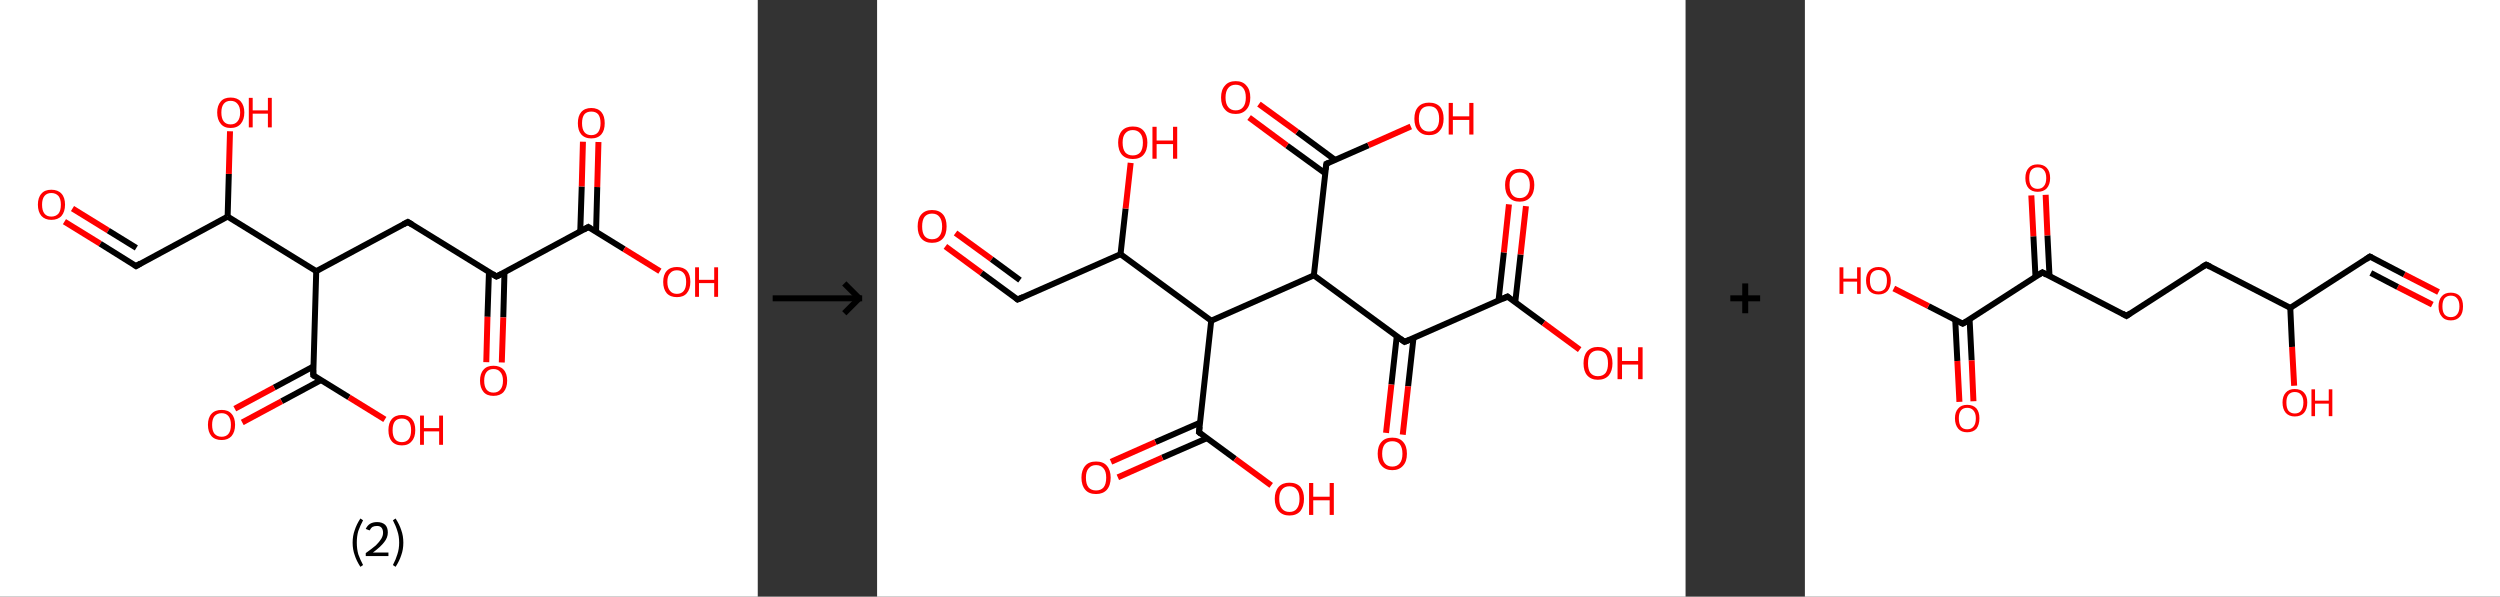 <?xml version='1.0' encoding='ASCII' standalone='yes'?>
<svg xmlns="http://www.w3.org/2000/svg" xmlns:xlink="http://www.w3.org/1999/xlink" version="1.1" width="838.0px" viewBox="0 0 838.0 200.0" height="200.0px">
  <rect x="0" y="0" width="838.0" height="200.0" fill="#333333" stroke="none"/>
  <g>
    <g transform="translate(0, 0) scale(1 1) "><!-- END OF HEADER -->
<rect style="opacity:1.0;fill:#FFFFFF;stroke:none" width="254.0" height="200.0" x="0.0" y="0.0"> </rect>
<path class="bond-0 atom-0 atom-1" d="M 21.6,74.3 L 33.6,81.7" style="fill:none;fill-rule:evenodd;stroke:#FF0000;stroke-width:2.0px;stroke-linecap:butt;stroke-linejoin:miter;stroke-opacity:1"/>
<path class="bond-0 atom-0 atom-1" d="M 33.6,81.7 L 45.6,89.2" style="fill:none;fill-rule:evenodd;stroke:#000000;stroke-width:2.0px;stroke-linecap:butt;stroke-linejoin:miter;stroke-opacity:1"/>
<path class="bond-0 atom-0 atom-1" d="M 24.3,69.9 L 36.3,77.3" style="fill:none;fill-rule:evenodd;stroke:#FF0000;stroke-width:2.0px;stroke-linecap:butt;stroke-linejoin:miter;stroke-opacity:1"/>
<path class="bond-0 atom-0 atom-1" d="M 36.3,77.3 L 45.7,83.1" style="fill:none;fill-rule:evenodd;stroke:#000000;stroke-width:2.0px;stroke-linecap:butt;stroke-linejoin:miter;stroke-opacity:1"/>
<path class="bond-1 atom-1 atom-2" d="M 45.6,89.2 L 76.3,72.6" style="fill:none;fill-rule:evenodd;stroke:#000000;stroke-width:2.0px;stroke-linecap:butt;stroke-linejoin:miter;stroke-opacity:1"/>
<path class="bond-2 atom-2 atom-3" d="M 76.3,72.6 L 76.7,58.3" style="fill:none;fill-rule:evenodd;stroke:#000000;stroke-width:2.0px;stroke-linecap:butt;stroke-linejoin:miter;stroke-opacity:1"/>
<path class="bond-2 atom-2 atom-3" d="M 76.7,58.3 L 77.1,44.0" style="fill:none;fill-rule:evenodd;stroke:#FF0000;stroke-width:2.0px;stroke-linecap:butt;stroke-linejoin:miter;stroke-opacity:1"/>
<path class="bond-3 atom-2 atom-4" d="M 76.3,72.6 L 106.0,90.9" style="fill:none;fill-rule:evenodd;stroke:#000000;stroke-width:2.0px;stroke-linecap:butt;stroke-linejoin:miter;stroke-opacity:1"/>
<path class="bond-4 atom-4 atom-5" d="M 106.0,90.9 L 136.7,74.4" style="fill:none;fill-rule:evenodd;stroke:#000000;stroke-width:2.0px;stroke-linecap:butt;stroke-linejoin:miter;stroke-opacity:1"/>
<path class="bond-5 atom-5 atom-6" d="M 136.7,74.4 L 166.4,92.7" style="fill:none;fill-rule:evenodd;stroke:#000000;stroke-width:2.0px;stroke-linecap:butt;stroke-linejoin:miter;stroke-opacity:1"/>
<path class="bond-6 atom-6 atom-7" d="M 163.9,91.1 L 163.4,106.2" style="fill:none;fill-rule:evenodd;stroke:#000000;stroke-width:2.0px;stroke-linecap:butt;stroke-linejoin:miter;stroke-opacity:1"/>
<path class="bond-6 atom-6 atom-7" d="M 163.4,106.2 L 163.0,121.4" style="fill:none;fill-rule:evenodd;stroke:#FF0000;stroke-width:2.0px;stroke-linecap:butt;stroke-linejoin:miter;stroke-opacity:1"/>
<path class="bond-6 atom-6 atom-7" d="M 169.1,91.3 L 168.7,106.4" style="fill:none;fill-rule:evenodd;stroke:#000000;stroke-width:2.0px;stroke-linecap:butt;stroke-linejoin:miter;stroke-opacity:1"/>
<path class="bond-6 atom-6 atom-7" d="M 168.7,106.4 L 168.2,121.5" style="fill:none;fill-rule:evenodd;stroke:#FF0000;stroke-width:2.0px;stroke-linecap:butt;stroke-linejoin:miter;stroke-opacity:1"/>
<path class="bond-7 atom-6 atom-8" d="M 166.4,92.7 L 197.2,76.1" style="fill:none;fill-rule:evenodd;stroke:#000000;stroke-width:2.0px;stroke-linecap:butt;stroke-linejoin:miter;stroke-opacity:1"/>
<path class="bond-8 atom-8 atom-9" d="M 199.8,77.7 L 200.2,62.7" style="fill:none;fill-rule:evenodd;stroke:#000000;stroke-width:2.0px;stroke-linecap:butt;stroke-linejoin:miter;stroke-opacity:1"/>
<path class="bond-8 atom-8 atom-9" d="M 200.2,62.7 L 200.6,47.6" style="fill:none;fill-rule:evenodd;stroke:#FF0000;stroke-width:2.0px;stroke-linecap:butt;stroke-linejoin:miter;stroke-opacity:1"/>
<path class="bond-8 atom-8 atom-9" d="M 194.5,77.6 L 195.0,62.5" style="fill:none;fill-rule:evenodd;stroke:#000000;stroke-width:2.0px;stroke-linecap:butt;stroke-linejoin:miter;stroke-opacity:1"/>
<path class="bond-8 atom-8 atom-9" d="M 195.0,62.5 L 195.4,47.5" style="fill:none;fill-rule:evenodd;stroke:#FF0000;stroke-width:2.0px;stroke-linecap:butt;stroke-linejoin:miter;stroke-opacity:1"/>
<path class="bond-9 atom-8 atom-10" d="M 197.2,76.1 L 209.2,83.5" style="fill:none;fill-rule:evenodd;stroke:#000000;stroke-width:2.0px;stroke-linecap:butt;stroke-linejoin:miter;stroke-opacity:1"/>
<path class="bond-9 atom-8 atom-10" d="M 209.2,83.5 L 221.2,90.9" style="fill:none;fill-rule:evenodd;stroke:#FF0000;stroke-width:2.0px;stroke-linecap:butt;stroke-linejoin:miter;stroke-opacity:1"/>
<path class="bond-10 atom-4 atom-11" d="M 106.0,90.9 L 105.0,125.8" style="fill:none;fill-rule:evenodd;stroke:#000000;stroke-width:2.0px;stroke-linecap:butt;stroke-linejoin:miter;stroke-opacity:1"/>
<path class="bond-11 atom-11 atom-12" d="M 105.1,122.8 L 91.9,129.9" style="fill:none;fill-rule:evenodd;stroke:#000000;stroke-width:2.0px;stroke-linecap:butt;stroke-linejoin:miter;stroke-opacity:1"/>
<path class="bond-11 atom-11 atom-12" d="M 91.9,129.9 L 78.7,137.0" style="fill:none;fill-rule:evenodd;stroke:#FF0000;stroke-width:2.0px;stroke-linecap:butt;stroke-linejoin:miter;stroke-opacity:1"/>
<path class="bond-11 atom-11 atom-12" d="M 107.6,127.4 L 94.4,134.5" style="fill:none;fill-rule:evenodd;stroke:#000000;stroke-width:2.0px;stroke-linecap:butt;stroke-linejoin:miter;stroke-opacity:1"/>
<path class="bond-11 atom-11 atom-12" d="M 94.4,134.5 L 81.2,141.6" style="fill:none;fill-rule:evenodd;stroke:#FF0000;stroke-width:2.0px;stroke-linecap:butt;stroke-linejoin:miter;stroke-opacity:1"/>
<path class="bond-12 atom-11 atom-13" d="M 105.0,125.8 L 117.0,133.2" style="fill:none;fill-rule:evenodd;stroke:#000000;stroke-width:2.0px;stroke-linecap:butt;stroke-linejoin:miter;stroke-opacity:1"/>
<path class="bond-12 atom-11 atom-13" d="M 117.0,133.2 L 129.0,140.6" style="fill:none;fill-rule:evenodd;stroke:#FF0000;stroke-width:2.0px;stroke-linecap:butt;stroke-linejoin:miter;stroke-opacity:1"/>
<path d="M 45.0,88.8 L 45.6,89.2 L 47.1,88.3" style="fill:none;stroke:#000000;stroke-width:2.0px;stroke-linecap:butt;stroke-linejoin:miter;stroke-opacity:1;"/>
<path d="M 135.2,75.2 L 136.7,74.4 L 138.2,75.3" style="fill:none;stroke:#000000;stroke-width:2.0px;stroke-linecap:butt;stroke-linejoin:miter;stroke-opacity:1;"/>
<path d="M 165.0,91.8 L 166.4,92.7 L 168.0,91.9" style="fill:none;stroke:#000000;stroke-width:2.0px;stroke-linecap:butt;stroke-linejoin:miter;stroke-opacity:1;"/>
<path d="M 195.6,77.0 L 197.2,76.1 L 197.8,76.5" style="fill:none;stroke:#000000;stroke-width:2.0px;stroke-linecap:butt;stroke-linejoin:miter;stroke-opacity:1;"/>
<path d="M 105.0,124.1 L 105.0,125.8 L 105.6,126.2" style="fill:none;stroke:#000000;stroke-width:2.0px;stroke-linecap:butt;stroke-linejoin:miter;stroke-opacity:1;"/>
<path class="atom-0" d="M 12.7 68.6 Q 12.7 66.2, 13.9 64.9 Q 15.0 63.6, 17.2 63.6 Q 19.4 63.6, 20.6 64.9 Q 21.8 66.2, 21.8 68.6 Q 21.8 71.0, 20.6 72.4 Q 19.4 73.7, 17.2 73.7 Q 15.1 73.7, 13.9 72.4 Q 12.7 71.0, 12.7 68.6 M 17.2 72.6 Q 18.7 72.6, 19.6 71.6 Q 20.4 70.6, 20.4 68.6 Q 20.4 66.7, 19.6 65.7 Q 18.7 64.7, 17.2 64.7 Q 15.7 64.7, 14.9 65.7 Q 14.1 66.7, 14.1 68.6 Q 14.1 70.6, 14.9 71.6 Q 15.7 72.6, 17.2 72.6 " fill="#FF0000"/>
<path class="atom-3" d="M 72.8 37.7 Q 72.8 35.4, 74.0 34.0 Q 75.1 32.7, 77.3 32.7 Q 79.5 32.7, 80.7 34.0 Q 81.9 35.4, 81.9 37.7 Q 81.9 40.1, 80.7 41.5 Q 79.5 42.9, 77.3 42.9 Q 75.1 42.9, 74.0 41.5 Q 72.8 40.1, 72.8 37.7 M 77.3 41.7 Q 78.8 41.7, 79.6 40.7 Q 80.5 39.7, 80.5 37.7 Q 80.5 35.8, 79.6 34.8 Q 78.8 33.8, 77.3 33.8 Q 75.8 33.8, 75.0 34.8 Q 74.2 35.8, 74.2 37.7 Q 74.2 39.7, 75.0 40.7 Q 75.8 41.7, 77.3 41.7 " fill="#FF0000"/>
<path class="atom-3" d="M 83.4 32.8 L 84.7 32.8 L 84.7 37.0 L 89.8 37.0 L 89.8 32.8 L 91.1 32.8 L 91.1 42.7 L 89.8 42.7 L 89.8 38.1 L 84.7 38.1 L 84.7 42.7 L 83.4 42.7 L 83.4 32.8 " fill="#FF0000"/>
<path class="atom-7" d="M 160.9 127.6 Q 160.9 125.2, 162.1 123.9 Q 163.2 122.6, 165.4 122.6 Q 167.6 122.6, 168.8 123.9 Q 170.0 125.2, 170.0 127.6 Q 170.0 130.0, 168.8 131.4 Q 167.6 132.7, 165.4 132.7 Q 163.2 132.7, 162.1 131.4 Q 160.9 130.0, 160.9 127.6 M 165.4 131.6 Q 166.9 131.6, 167.7 130.6 Q 168.6 129.6, 168.6 127.6 Q 168.6 125.7, 167.7 124.7 Q 166.9 123.7, 165.4 123.7 Q 163.9 123.7, 163.1 124.7 Q 162.3 125.7, 162.3 127.6 Q 162.3 129.6, 163.1 130.6 Q 163.9 131.6, 165.4 131.6 " fill="#FF0000"/>
<path class="atom-9" d="M 193.7 41.3 Q 193.7 38.9, 194.8 37.6 Q 196.0 36.2, 198.2 36.2 Q 200.4 36.2, 201.6 37.6 Q 202.7 38.9, 202.7 41.3 Q 202.7 43.7, 201.6 45.0 Q 200.4 46.4, 198.2 46.4 Q 196.0 46.4, 194.8 45.0 Q 193.7 43.7, 193.7 41.3 M 198.2 45.3 Q 199.7 45.3, 200.5 44.3 Q 201.3 43.2, 201.3 41.3 Q 201.3 39.3, 200.5 38.3 Q 199.7 37.4, 198.2 37.4 Q 196.7 37.4, 195.9 38.3 Q 195.1 39.3, 195.1 41.3 Q 195.1 43.3, 195.9 44.3 Q 196.7 45.3, 198.2 45.3 " fill="#FF0000"/>
<path class="atom-10" d="M 222.3 94.5 Q 222.3 92.1, 223.5 90.8 Q 224.7 89.5, 226.9 89.5 Q 229.1 89.5, 230.3 90.8 Q 231.4 92.1, 231.4 94.5 Q 231.4 96.9, 230.2 98.3 Q 229.1 99.6, 226.9 99.6 Q 224.7 99.6, 223.5 98.3 Q 222.3 96.9, 222.3 94.5 M 226.9 98.5 Q 228.4 98.5, 229.2 97.5 Q 230.0 96.5, 230.0 94.5 Q 230.0 92.5, 229.2 91.6 Q 228.4 90.6, 226.9 90.6 Q 225.4 90.6, 224.6 91.6 Q 223.7 92.5, 223.7 94.5 Q 223.7 96.5, 224.6 97.5 Q 225.4 98.5, 226.9 98.5 " fill="#FF0000"/>
<path class="atom-10" d="M 233.0 89.6 L 234.3 89.6 L 234.3 93.8 L 239.4 93.8 L 239.4 89.6 L 240.7 89.6 L 240.7 99.5 L 239.4 99.5 L 239.4 94.9 L 234.3 94.9 L 234.3 99.5 L 233.0 99.5 L 233.0 89.6 " fill="#FF0000"/>
<path class="atom-12" d="M 69.7 142.4 Q 69.7 140.0, 70.9 138.7 Q 72.1 137.4, 74.3 137.4 Q 76.5 137.4, 77.6 138.7 Q 78.8 140.0, 78.8 142.4 Q 78.8 144.8, 77.6 146.2 Q 76.4 147.5, 74.3 147.5 Q 72.1 147.5, 70.9 146.2 Q 69.7 144.8, 69.7 142.4 M 74.3 146.4 Q 75.8 146.4, 76.6 145.4 Q 77.4 144.4, 77.4 142.4 Q 77.4 140.5, 76.6 139.5 Q 75.8 138.5, 74.3 138.5 Q 72.8 138.5, 71.9 139.5 Q 71.1 140.5, 71.1 142.4 Q 71.1 144.4, 71.9 145.4 Q 72.8 146.4, 74.3 146.4 " fill="#FF0000"/>
<path class="atom-13" d="M 130.2 144.2 Q 130.2 141.8, 131.3 140.5 Q 132.5 139.1, 134.7 139.1 Q 136.9 139.1, 138.1 140.5 Q 139.2 141.8, 139.2 144.2 Q 139.2 146.6, 138.0 147.9 Q 136.9 149.3, 134.7 149.3 Q 132.5 149.3, 131.3 147.9 Q 130.2 146.6, 130.2 144.2 M 134.7 148.2 Q 136.2 148.2, 137.0 147.2 Q 137.8 146.2, 137.8 144.2 Q 137.8 142.2, 137.0 141.3 Q 136.2 140.3, 134.7 140.3 Q 133.2 140.3, 132.4 141.2 Q 131.6 142.2, 131.6 144.2 Q 131.6 146.2, 132.4 147.2 Q 133.2 148.2, 134.7 148.2 " fill="#FF0000"/>
<path class="atom-13" d="M 140.8 139.3 L 142.1 139.3 L 142.1 143.5 L 147.2 143.5 L 147.2 139.3 L 148.5 139.3 L 148.5 149.1 L 147.2 149.1 L 147.2 144.6 L 142.1 144.6 L 142.1 149.1 L 140.8 149.1 L 140.8 139.3 " fill="#FF0000"/>
<path class="legend" d="M 118.2 181.9 Q 118.2 179.6, 118.9 177.7 Q 119.5 175.8, 120.8 173.8 L 121.7 174.4 Q 120.7 176.3, 120.1 178.0 Q 119.6 179.7, 119.6 181.9 Q 119.6 184.0, 120.1 185.8 Q 120.7 187.5, 121.7 189.4 L 120.8 190.0 Q 119.5 188.0, 118.9 186.1 Q 118.2 184.2, 118.2 181.9 " fill="#000000"/>
<path class="legend" d="M 122.6 177.3 Q 123.1 176.2, 124.0 175.6 Q 125.0 175.0, 126.4 175.0 Q 128.1 175.0, 129.1 175.9 Q 130.0 176.8, 130.0 178.5 Q 130.0 180.2, 128.8 181.7 Q 127.6 183.3, 125.0 185.2 L 130.2 185.2 L 130.2 186.4 L 122.6 186.4 L 122.6 185.4 Q 124.7 183.9, 126.0 182.8 Q 127.2 181.6, 127.8 180.6 Q 128.4 179.6, 128.4 178.6 Q 128.4 177.5, 127.9 176.9 Q 127.4 176.3, 126.4 176.3 Q 125.5 176.3, 124.9 176.6 Q 124.3 177.0, 123.9 177.8 L 122.6 177.3 " fill="#000000"/>
<path class="legend" d="M 135.2 181.9 Q 135.2 184.2, 134.5 186.1 Q 133.9 188.0, 132.6 190.0 L 131.7 189.4 Q 132.7 187.5, 133.2 185.8 Q 133.8 184.0, 133.8 181.9 Q 133.8 179.7, 133.2 178.0 Q 132.7 176.3, 131.7 174.4 L 132.6 173.8 Q 133.9 175.8, 134.5 177.7 Q 135.2 179.6, 135.2 181.9 " fill="#000000"/>
</g>
    <g transform="translate(254, 0) scale(1 1) "><line x1="5" y1="100" x2="35" y2="100" style="stroke:rgb(0,0,0);stroke-width:2"/>
  <line x1="34" y1="100" x2="29" y2="95" style="stroke:rgb(0,0,0);stroke-width:2"/>
  <line x1="34" y1="100" x2="29" y2="105" style="stroke:rgb(0,0,0);stroke-width:2"/>
</g>
    <g transform="translate(294.0, 0) scale(1 1) "><!-- END OF HEADER -->
<rect style="opacity:1.0;fill:#FFFFFF;stroke:none" width="271.0" height="200.0" x="0.0" y="0.0"> </rect>
<path class="bond-0 atom-0 atom-1" d="M 22.9,82.6 L 35.0,91.5" style="fill:none;fill-rule:evenodd;stroke:#FF0000;stroke-width:2.0px;stroke-linecap:butt;stroke-linejoin:miter;stroke-opacity:1"/>
<path class="bond-0 atom-0 atom-1" d="M 35.0,91.5 L 47.1,100.4" style="fill:none;fill-rule:evenodd;stroke:#000000;stroke-width:2.0px;stroke-linecap:butt;stroke-linejoin:miter;stroke-opacity:1"/>
<path class="bond-0 atom-0 atom-1" d="M 26.3,78.1 L 38.4,86.9" style="fill:none;fill-rule:evenodd;stroke:#FF0000;stroke-width:2.0px;stroke-linecap:butt;stroke-linejoin:miter;stroke-opacity:1"/>
<path class="bond-0 atom-0 atom-1" d="M 38.4,86.9 L 47.9,93.9" style="fill:none;fill-rule:evenodd;stroke:#000000;stroke-width:2.0px;stroke-linecap:butt;stroke-linejoin:miter;stroke-opacity:1"/>
<path class="bond-1 atom-1 atom-2" d="M 47.1,100.4 L 81.6,85.2" style="fill:none;fill-rule:evenodd;stroke:#000000;stroke-width:2.0px;stroke-linecap:butt;stroke-linejoin:miter;stroke-opacity:1"/>
<path class="bond-2 atom-2 atom-3" d="M 81.6,85.2 L 83.3,69.9" style="fill:none;fill-rule:evenodd;stroke:#000000;stroke-width:2.0px;stroke-linecap:butt;stroke-linejoin:miter;stroke-opacity:1"/>
<path class="bond-2 atom-2 atom-3" d="M 83.3,69.9 L 85.0,54.6" style="fill:none;fill-rule:evenodd;stroke:#FF0000;stroke-width:2.0px;stroke-linecap:butt;stroke-linejoin:miter;stroke-opacity:1"/>
<path class="bond-3 atom-2 atom-4" d="M 81.6,85.2 L 112.0,107.5" style="fill:none;fill-rule:evenodd;stroke:#000000;stroke-width:2.0px;stroke-linecap:butt;stroke-linejoin:miter;stroke-opacity:1"/>
<path class="bond-4 atom-4 atom-5" d="M 112.0,107.5 L 107.9,144.9" style="fill:none;fill-rule:evenodd;stroke:#000000;stroke-width:2.0px;stroke-linecap:butt;stroke-linejoin:miter;stroke-opacity:1"/>
<path class="bond-5 atom-5 atom-6" d="M 108.2,141.7 L 93.3,148.2" style="fill:none;fill-rule:evenodd;stroke:#000000;stroke-width:2.0px;stroke-linecap:butt;stroke-linejoin:miter;stroke-opacity:1"/>
<path class="bond-5 atom-5 atom-6" d="M 93.3,148.2 L 78.4,154.8" style="fill:none;fill-rule:evenodd;stroke:#FF0000;stroke-width:2.0px;stroke-linecap:butt;stroke-linejoin:miter;stroke-opacity:1"/>
<path class="bond-5 atom-5 atom-6" d="M 110.5,146.9 L 95.6,153.4" style="fill:none;fill-rule:evenodd;stroke:#000000;stroke-width:2.0px;stroke-linecap:butt;stroke-linejoin:miter;stroke-opacity:1"/>
<path class="bond-5 atom-5 atom-6" d="M 95.6,153.4 L 80.7,160.0" style="fill:none;fill-rule:evenodd;stroke:#FF0000;stroke-width:2.0px;stroke-linecap:butt;stroke-linejoin:miter;stroke-opacity:1"/>
<path class="bond-6 atom-5 atom-7" d="M 107.9,144.9 L 120.0,153.8" style="fill:none;fill-rule:evenodd;stroke:#000000;stroke-width:2.0px;stroke-linecap:butt;stroke-linejoin:miter;stroke-opacity:1"/>
<path class="bond-6 atom-5 atom-7" d="M 120.0,153.8 L 132.1,162.7" style="fill:none;fill-rule:evenodd;stroke:#FF0000;stroke-width:2.0px;stroke-linecap:butt;stroke-linejoin:miter;stroke-opacity:1"/>
<path class="bond-7 atom-4 atom-8" d="M 112.0,107.5 L 146.4,92.3" style="fill:none;fill-rule:evenodd;stroke:#000000;stroke-width:2.0px;stroke-linecap:butt;stroke-linejoin:miter;stroke-opacity:1"/>
<path class="bond-8 atom-8 atom-9" d="M 146.4,92.3 L 150.6,54.9" style="fill:none;fill-rule:evenodd;stroke:#000000;stroke-width:2.0px;stroke-linecap:butt;stroke-linejoin:miter;stroke-opacity:1"/>
<path class="bond-9 atom-9 atom-10" d="M 153.5,53.6 L 140.8,44.2" style="fill:none;fill-rule:evenodd;stroke:#000000;stroke-width:2.0px;stroke-linecap:butt;stroke-linejoin:miter;stroke-opacity:1"/>
<path class="bond-9 atom-9 atom-10" d="M 140.8,44.2 L 128.0,34.9" style="fill:none;fill-rule:evenodd;stroke:#FF0000;stroke-width:2.0px;stroke-linecap:butt;stroke-linejoin:miter;stroke-opacity:1"/>
<path class="bond-9 atom-9 atom-10" d="M 150.2,58.1 L 137.4,48.8" style="fill:none;fill-rule:evenodd;stroke:#000000;stroke-width:2.0px;stroke-linecap:butt;stroke-linejoin:miter;stroke-opacity:1"/>
<path class="bond-9 atom-9 atom-10" d="M 137.4,48.8 L 124.7,39.4" style="fill:none;fill-rule:evenodd;stroke:#FF0000;stroke-width:2.0px;stroke-linecap:butt;stroke-linejoin:miter;stroke-opacity:1"/>
<path class="bond-10 atom-9 atom-11" d="M 150.6,54.9 L 164.7,48.7" style="fill:none;fill-rule:evenodd;stroke:#000000;stroke-width:2.0px;stroke-linecap:butt;stroke-linejoin:miter;stroke-opacity:1"/>
<path class="bond-10 atom-9 atom-11" d="M 164.7,48.7 L 178.9,42.4" style="fill:none;fill-rule:evenodd;stroke:#FF0000;stroke-width:2.0px;stroke-linecap:butt;stroke-linejoin:miter;stroke-opacity:1"/>
<path class="bond-11 atom-8 atom-12" d="M 146.4,92.3 L 176.8,114.6" style="fill:none;fill-rule:evenodd;stroke:#000000;stroke-width:2.0px;stroke-linecap:butt;stroke-linejoin:miter;stroke-opacity:1"/>
<path class="bond-12 atom-12 atom-13" d="M 174.2,112.7 L 172.4,128.9" style="fill:none;fill-rule:evenodd;stroke:#000000;stroke-width:2.0px;stroke-linecap:butt;stroke-linejoin:miter;stroke-opacity:1"/>
<path class="bond-12 atom-12 atom-13" d="M 172.4,128.9 L 170.6,145.1" style="fill:none;fill-rule:evenodd;stroke:#FF0000;stroke-width:2.0px;stroke-linecap:butt;stroke-linejoin:miter;stroke-opacity:1"/>
<path class="bond-12 atom-12 atom-13" d="M 179.8,113.3 L 178.0,129.5" style="fill:none;fill-rule:evenodd;stroke:#000000;stroke-width:2.0px;stroke-linecap:butt;stroke-linejoin:miter;stroke-opacity:1"/>
<path class="bond-12 atom-12 atom-13" d="M 178.0,129.5 L 176.2,145.7" style="fill:none;fill-rule:evenodd;stroke:#FF0000;stroke-width:2.0px;stroke-linecap:butt;stroke-linejoin:miter;stroke-opacity:1"/>
<path class="bond-13 atom-12 atom-14" d="M 176.8,114.6 L 211.3,99.4" style="fill:none;fill-rule:evenodd;stroke:#000000;stroke-width:2.0px;stroke-linecap:butt;stroke-linejoin:miter;stroke-opacity:1"/>
<path class="bond-14 atom-14 atom-15" d="M 213.9,101.4 L 215.7,85.3" style="fill:none;fill-rule:evenodd;stroke:#000000;stroke-width:2.0px;stroke-linecap:butt;stroke-linejoin:miter;stroke-opacity:1"/>
<path class="bond-14 atom-14 atom-15" d="M 215.7,85.3 L 217.5,69.1" style="fill:none;fill-rule:evenodd;stroke:#FF0000;stroke-width:2.0px;stroke-linecap:butt;stroke-linejoin:miter;stroke-opacity:1"/>
<path class="bond-14 atom-14 atom-15" d="M 208.3,100.8 L 210.1,84.6" style="fill:none;fill-rule:evenodd;stroke:#000000;stroke-width:2.0px;stroke-linecap:butt;stroke-linejoin:miter;stroke-opacity:1"/>
<path class="bond-14 atom-14 atom-15" d="M 210.1,84.6 L 211.8,68.5" style="fill:none;fill-rule:evenodd;stroke:#FF0000;stroke-width:2.0px;stroke-linecap:butt;stroke-linejoin:miter;stroke-opacity:1"/>
<path class="bond-15 atom-14 atom-16" d="M 211.3,99.4 L 223.4,108.3" style="fill:none;fill-rule:evenodd;stroke:#000000;stroke-width:2.0px;stroke-linecap:butt;stroke-linejoin:miter;stroke-opacity:1"/>
<path class="bond-15 atom-14 atom-16" d="M 223.4,108.3 L 235.5,117.2" style="fill:none;fill-rule:evenodd;stroke:#FF0000;stroke-width:2.0px;stroke-linecap:butt;stroke-linejoin:miter;stroke-opacity:1"/>
<path d="M 46.5,99.9 L 47.1,100.4 L 48.9,99.6" style="fill:none;stroke:#000000;stroke-width:2.0px;stroke-linecap:butt;stroke-linejoin:miter;stroke-opacity:1;"/>
<path d="M 108.1,143.1 L 107.9,144.9 L 108.5,145.4" style="fill:none;stroke:#000000;stroke-width:2.0px;stroke-linecap:butt;stroke-linejoin:miter;stroke-opacity:1;"/>
<path d="M 150.3,56.8 L 150.6,54.9 L 151.3,54.6" style="fill:none;stroke:#000000;stroke-width:2.0px;stroke-linecap:butt;stroke-linejoin:miter;stroke-opacity:1;"/>
<path d="M 175.3,113.5 L 176.8,114.6 L 178.5,113.9" style="fill:none;stroke:#000000;stroke-width:2.0px;stroke-linecap:butt;stroke-linejoin:miter;stroke-opacity:1;"/>
<path d="M 209.6,100.2 L 211.3,99.4 L 211.9,99.9" style="fill:none;stroke:#000000;stroke-width:2.0px;stroke-linecap:butt;stroke-linejoin:miter;stroke-opacity:1;"/>
<path class="atom-0" d="M 13.6 75.9 Q 13.6 73.3, 14.8 71.9 Q 16.1 70.4, 18.4 70.4 Q 20.8 70.4, 22.1 71.9 Q 23.3 73.3, 23.3 75.9 Q 23.3 78.5, 22.1 79.9 Q 20.8 81.4, 18.4 81.4 Q 16.1 81.4, 14.8 79.9 Q 13.6 78.5, 13.6 75.9 M 18.4 80.2 Q 20.1 80.2, 20.9 79.1 Q 21.8 78.0, 21.8 75.9 Q 21.8 73.8, 20.9 72.7 Q 20.1 71.6, 18.4 71.6 Q 16.8 71.6, 15.9 72.7 Q 15.1 73.8, 15.1 75.9 Q 15.1 78.0, 15.9 79.1 Q 16.8 80.2, 18.4 80.2 " fill="#FF0000"/>
<path class="atom-3" d="M 80.8 47.8 Q 80.8 45.3, 82.1 43.8 Q 83.4 42.4, 85.7 42.4 Q 88.1 42.4, 89.3 43.8 Q 90.6 45.3, 90.6 47.8 Q 90.6 50.4, 89.3 51.9 Q 88.1 53.3, 85.7 53.3 Q 83.4 53.3, 82.1 51.9 Q 80.8 50.4, 80.8 47.8 M 85.7 52.1 Q 87.3 52.1, 88.2 51.1 Q 89.1 50.0, 89.1 47.8 Q 89.1 45.7, 88.2 44.7 Q 87.3 43.6, 85.7 43.6 Q 84.1 43.6, 83.2 44.7 Q 82.3 45.7, 82.3 47.8 Q 82.3 50.0, 83.2 51.1 Q 84.1 52.1, 85.7 52.1 " fill="#FF0000"/>
<path class="atom-3" d="M 92.3 42.5 L 93.7 42.5 L 93.7 47.1 L 99.2 47.1 L 99.2 42.5 L 100.6 42.5 L 100.6 53.2 L 99.2 53.2 L 99.2 48.3 L 93.7 48.3 L 93.7 53.2 L 92.3 53.2 L 92.3 42.5 " fill="#FF0000"/>
<path class="atom-6" d="M 68.5 160.1 Q 68.5 157.6, 69.8 156.1 Q 71.0 154.7, 73.4 154.7 Q 75.8 154.7, 77.0 156.1 Q 78.3 157.6, 78.3 160.1 Q 78.3 162.7, 77.0 164.2 Q 75.7 165.6, 73.4 165.6 Q 71.0 165.6, 69.8 164.2 Q 68.5 162.7, 68.5 160.1 M 73.4 164.4 Q 75.0 164.4, 75.9 163.4 Q 76.8 162.3, 76.8 160.1 Q 76.8 158.0, 75.9 157.0 Q 75.0 155.9, 73.4 155.9 Q 71.8 155.9, 70.9 157.0 Q 70.0 158.0, 70.0 160.1 Q 70.0 162.3, 70.9 163.4 Q 71.8 164.4, 73.4 164.4 " fill="#FF0000"/>
<path class="atom-7" d="M 133.3 167.2 Q 133.3 164.7, 134.6 163.2 Q 135.9 161.8, 138.2 161.8 Q 140.6 161.8, 141.9 163.2 Q 143.1 164.7, 143.1 167.2 Q 143.1 169.8, 141.9 171.3 Q 140.6 172.8, 138.2 172.8 Q 135.9 172.8, 134.6 171.3 Q 133.3 169.8, 133.3 167.2 M 138.2 171.6 Q 139.9 171.6, 140.7 170.5 Q 141.6 169.4, 141.6 167.2 Q 141.6 165.1, 140.7 164.1 Q 139.9 163.0, 138.2 163.0 Q 136.6 163.0, 135.7 164.1 Q 134.8 165.1, 134.8 167.2 Q 134.8 169.4, 135.7 170.5 Q 136.6 171.6, 138.2 171.6 " fill="#FF0000"/>
<path class="atom-7" d="M 144.8 161.9 L 146.2 161.9 L 146.2 166.5 L 151.7 166.5 L 151.7 161.9 L 153.1 161.9 L 153.1 172.6 L 151.7 172.6 L 151.7 167.7 L 146.2 167.7 L 146.2 172.6 L 144.8 172.6 L 144.8 161.9 " fill="#FF0000"/>
<path class="atom-10" d="M 115.3 32.7 Q 115.3 30.1, 116.6 28.7 Q 117.8 27.2, 120.2 27.2 Q 122.6 27.2, 123.8 28.7 Q 125.1 30.1, 125.1 32.7 Q 125.1 35.3, 123.8 36.7 Q 122.5 38.2, 120.2 38.2 Q 117.8 38.2, 116.6 36.7 Q 115.3 35.3, 115.3 32.7 M 120.2 37.0 Q 121.8 37.0, 122.7 35.9 Q 123.6 34.8, 123.6 32.7 Q 123.6 30.6, 122.7 29.5 Q 121.8 28.4, 120.2 28.4 Q 118.6 28.4, 117.7 29.5 Q 116.8 30.6, 116.8 32.7 Q 116.8 34.8, 117.7 35.9 Q 118.6 37.0, 120.2 37.0 " fill="#FF0000"/>
<path class="atom-11" d="M 180.1 39.8 Q 180.1 37.2, 181.4 35.8 Q 182.7 34.4, 185.0 34.4 Q 187.4 34.4, 188.7 35.8 Q 189.9 37.2, 189.9 39.8 Q 189.9 42.4, 188.6 43.8 Q 187.4 45.3, 185.0 45.3 Q 182.7 45.3, 181.4 43.8 Q 180.1 42.4, 180.1 39.8 M 185.0 44.1 Q 186.7 44.1, 187.5 43.0 Q 188.4 41.9, 188.4 39.8 Q 188.4 37.7, 187.5 36.6 Q 186.7 35.6, 185.0 35.6 Q 183.4 35.6, 182.5 36.6 Q 181.6 37.7, 181.6 39.8 Q 181.6 41.9, 182.5 43.0 Q 183.4 44.1, 185.0 44.1 " fill="#FF0000"/>
<path class="atom-11" d="M 191.6 34.5 L 193.0 34.5 L 193.0 39.0 L 198.5 39.0 L 198.5 34.5 L 199.9 34.5 L 199.9 45.1 L 198.5 45.1 L 198.5 40.2 L 193.0 40.2 L 193.0 45.1 L 191.6 45.1 L 191.6 34.5 " fill="#FF0000"/>
<path class="atom-13" d="M 167.8 152.1 Q 167.8 149.5, 169.1 148.1 Q 170.3 146.7, 172.7 146.7 Q 175.1 146.7, 176.3 148.1 Q 177.6 149.5, 177.6 152.1 Q 177.6 154.7, 176.3 156.1 Q 175.0 157.6, 172.7 157.6 Q 170.4 157.6, 169.1 156.1 Q 167.8 154.7, 167.8 152.1 M 172.7 156.4 Q 174.3 156.4, 175.2 155.3 Q 176.1 154.2, 176.1 152.1 Q 176.1 150.0, 175.2 148.9 Q 174.3 147.9, 172.7 147.9 Q 171.1 147.9, 170.2 148.9 Q 169.3 150.0, 169.3 152.1 Q 169.3 154.2, 170.2 155.3 Q 171.1 156.4, 172.7 156.4 " fill="#FF0000"/>
<path class="atom-15" d="M 210.5 62.0 Q 210.5 59.5, 211.8 58.1 Q 213.0 56.6, 215.4 56.6 Q 217.8 56.6, 219.0 58.1 Q 220.3 59.5, 220.3 62.0 Q 220.3 64.6, 219.0 66.1 Q 217.7 67.6, 215.4 67.6 Q 213.0 67.6, 211.8 66.1 Q 210.5 64.7, 210.5 62.0 M 215.4 66.4 Q 217.0 66.4, 217.9 65.3 Q 218.8 64.2, 218.8 62.0 Q 218.8 60.0, 217.9 58.9 Q 217.0 57.8, 215.4 57.8 Q 213.8 57.8, 212.9 58.9 Q 212.0 59.9, 212.0 62.0 Q 212.0 64.2, 212.9 65.3 Q 213.8 66.4, 215.4 66.4 " fill="#FF0000"/>
<path class="atom-16" d="M 236.8 121.8 Q 236.8 119.2, 238.0 117.8 Q 239.3 116.3, 241.6 116.3 Q 244.0 116.3, 245.3 117.8 Q 246.5 119.2, 246.5 121.8 Q 246.5 124.3, 245.3 125.8 Q 244.0 127.3, 241.6 127.3 Q 239.3 127.3, 238.0 125.8 Q 236.8 124.4, 236.8 121.8 M 241.6 126.1 Q 243.3 126.1, 244.2 125.0 Q 245.0 123.9, 245.0 121.8 Q 245.0 119.7, 244.2 118.6 Q 243.3 117.5, 241.6 117.5 Q 240.0 117.5, 239.1 118.6 Q 238.3 119.6, 238.3 121.8 Q 238.3 123.9, 239.1 125.0 Q 240.0 126.1, 241.6 126.1 " fill="#FF0000"/>
<path class="atom-16" d="M 248.2 116.4 L 249.7 116.4 L 249.7 121.0 L 255.1 121.0 L 255.1 116.4 L 256.6 116.4 L 256.6 127.1 L 255.1 127.1 L 255.1 122.2 L 249.7 122.2 L 249.7 127.1 L 248.2 127.1 L 248.2 116.4 " fill="#FF0000"/>
</g>
    <g transform="translate(565.0, 0) scale(1 1) "><line x1="15" y1="100" x2="25" y2="100" style="stroke:rgb(0,0,0);stroke-width:2"/>
  <line x1="20" y1="95" x2="20" y2="105" style="stroke:rgb(0,0,0);stroke-width:2"/>
</g>
    <g transform="translate(605.0, 0) scale(1 1) "><!-- END OF HEADER -->
<rect style="opacity:1.0;fill:#FFFFFF;stroke:none" width="233.0" height="200.0" x="0.0" y="0.0"> </rect>
<path class="bond-0 atom-0 atom-1" d="M 212.4,97.9 L 200.9,92.0" style="fill:none;fill-rule:evenodd;stroke:#FF0000;stroke-width:2.0px;stroke-linecap:butt;stroke-linejoin:miter;stroke-opacity:1"/>
<path class="bond-0 atom-0 atom-1" d="M 200.9,92.0 L 189.4,86.0" style="fill:none;fill-rule:evenodd;stroke:#000000;stroke-width:2.0px;stroke-linecap:butt;stroke-linejoin:miter;stroke-opacity:1"/>
<path class="bond-0 atom-0 atom-1" d="M 210.3,102.1 L 198.7,96.2" style="fill:none;fill-rule:evenodd;stroke:#FF0000;stroke-width:2.0px;stroke-linecap:butt;stroke-linejoin:miter;stroke-opacity:1"/>
<path class="bond-0 atom-0 atom-1" d="M 198.7,96.2 L 189.7,91.5" style="fill:none;fill-rule:evenodd;stroke:#000000;stroke-width:2.0px;stroke-linecap:butt;stroke-linejoin:miter;stroke-opacity:1"/>
<path class="bond-1 atom-1 atom-2" d="M 189.4,86.0 L 162.7,103.2" style="fill:none;fill-rule:evenodd;stroke:#000000;stroke-width:2.0px;stroke-linecap:butt;stroke-linejoin:miter;stroke-opacity:1"/>
<path class="bond-2 atom-2 atom-3" d="M 162.7,103.2 L 163.3,116.3" style="fill:none;fill-rule:evenodd;stroke:#000000;stroke-width:2.0px;stroke-linecap:butt;stroke-linejoin:miter;stroke-opacity:1"/>
<path class="bond-2 atom-2 atom-3" d="M 163.3,116.3 L 164.0,129.3" style="fill:none;fill-rule:evenodd;stroke:#FF0000;stroke-width:2.0px;stroke-linecap:butt;stroke-linejoin:miter;stroke-opacity:1"/>
<path class="bond-3 atom-2 atom-4" d="M 162.7,103.2 L 134.5,88.7" style="fill:none;fill-rule:evenodd;stroke:#000000;stroke-width:2.0px;stroke-linecap:butt;stroke-linejoin:miter;stroke-opacity:1"/>
<path class="bond-4 atom-4 atom-5" d="M 134.5,88.7 L 107.8,105.9" style="fill:none;fill-rule:evenodd;stroke:#000000;stroke-width:2.0px;stroke-linecap:butt;stroke-linejoin:miter;stroke-opacity:1"/>
<path class="bond-5 atom-5 atom-6" d="M 107.8,105.9 L 79.6,91.3" style="fill:none;fill-rule:evenodd;stroke:#000000;stroke-width:2.0px;stroke-linecap:butt;stroke-linejoin:miter;stroke-opacity:1"/>
<path class="bond-6 atom-6 atom-7" d="M 82.0,92.6 L 81.3,78.9" style="fill:none;fill-rule:evenodd;stroke:#000000;stroke-width:2.0px;stroke-linecap:butt;stroke-linejoin:miter;stroke-opacity:1"/>
<path class="bond-6 atom-6 atom-7" d="M 81.3,78.9 L 80.7,65.3" style="fill:none;fill-rule:evenodd;stroke:#FF0000;stroke-width:2.0px;stroke-linecap:butt;stroke-linejoin:miter;stroke-opacity:1"/>
<path class="bond-6 atom-6 atom-7" d="M 77.3,92.8 L 76.6,79.2" style="fill:none;fill-rule:evenodd;stroke:#000000;stroke-width:2.0px;stroke-linecap:butt;stroke-linejoin:miter;stroke-opacity:1"/>
<path class="bond-6 atom-6 atom-7" d="M 76.6,79.2 L 75.9,65.5" style="fill:none;fill-rule:evenodd;stroke:#FF0000;stroke-width:2.0px;stroke-linecap:butt;stroke-linejoin:miter;stroke-opacity:1"/>
<path class="bond-7 atom-6 atom-8" d="M 79.6,91.3 L 52.9,108.5" style="fill:none;fill-rule:evenodd;stroke:#000000;stroke-width:2.0px;stroke-linecap:butt;stroke-linejoin:miter;stroke-opacity:1"/>
<path class="bond-8 atom-8 atom-9" d="M 50.4,107.3 L 51.1,121.0" style="fill:none;fill-rule:evenodd;stroke:#000000;stroke-width:2.0px;stroke-linecap:butt;stroke-linejoin:miter;stroke-opacity:1"/>
<path class="bond-8 atom-8 atom-9" d="M 51.1,121.0 L 51.8,134.7" style="fill:none;fill-rule:evenodd;stroke:#FF0000;stroke-width:2.0px;stroke-linecap:butt;stroke-linejoin:miter;stroke-opacity:1"/>
<path class="bond-8 atom-8 atom-9" d="M 55.2,107.0 L 55.9,120.8" style="fill:none;fill-rule:evenodd;stroke:#000000;stroke-width:2.0px;stroke-linecap:butt;stroke-linejoin:miter;stroke-opacity:1"/>
<path class="bond-8 atom-8 atom-9" d="M 55.9,120.8 L 56.5,134.5" style="fill:none;fill-rule:evenodd;stroke:#FF0000;stroke-width:2.0px;stroke-linecap:butt;stroke-linejoin:miter;stroke-opacity:1"/>
<path class="bond-9 atom-8 atom-10" d="M 52.9,108.5 L 41.4,102.6" style="fill:none;fill-rule:evenodd;stroke:#000000;stroke-width:2.0px;stroke-linecap:butt;stroke-linejoin:miter;stroke-opacity:1"/>
<path class="bond-9 atom-8 atom-10" d="M 41.4,102.6 L 29.8,96.7" style="fill:none;fill-rule:evenodd;stroke:#FF0000;stroke-width:2.0px;stroke-linecap:butt;stroke-linejoin:miter;stroke-opacity:1"/>
<path d="M 190.0,86.3 L 189.4,86.0 L 188.1,86.9" style="fill:none;stroke:#000000;stroke-width:2.0px;stroke-linecap:butt;stroke-linejoin:miter;stroke-opacity:1;"/>
<path d="M 135.9,89.4 L 134.5,88.7 L 133.1,89.5" style="fill:none;stroke:#000000;stroke-width:2.0px;stroke-linecap:butt;stroke-linejoin:miter;stroke-opacity:1;"/>
<path d="M 109.1,105.0 L 107.8,105.9 L 106.4,105.1" style="fill:none;stroke:#000000;stroke-width:2.0px;stroke-linecap:butt;stroke-linejoin:miter;stroke-opacity:1;"/>
<path d="M 81.0,92.1 L 79.6,91.3 L 78.2,92.2" style="fill:none;stroke:#000000;stroke-width:2.0px;stroke-linecap:butt;stroke-linejoin:miter;stroke-opacity:1;"/>
<path d="M 54.2,107.7 L 52.9,108.5 L 52.3,108.2" style="fill:none;stroke:#000000;stroke-width:2.0px;stroke-linecap:butt;stroke-linejoin:miter;stroke-opacity:1;"/>
<path class="atom-0" d="M 212.4 102.7 Q 212.4 100.5, 213.5 99.3 Q 214.5 98.1, 216.5 98.1 Q 218.5 98.1, 219.6 99.3 Q 220.6 100.5, 220.6 102.7 Q 220.6 104.9, 219.6 106.1 Q 218.5 107.4, 216.5 107.4 Q 214.5 107.4, 213.5 106.1 Q 212.4 104.9, 212.4 102.7 M 216.5 106.3 Q 217.9 106.3, 218.6 105.4 Q 219.4 104.5, 219.4 102.7 Q 219.4 100.9, 218.6 100.0 Q 217.9 99.1, 216.5 99.1 Q 215.2 99.1, 214.4 100.0 Q 213.7 100.9, 213.7 102.7 Q 213.7 104.5, 214.4 105.4 Q 215.2 106.3, 216.5 106.3 " fill="#FF0000"/>
<path class="atom-3" d="M 160.1 134.9 Q 160.1 132.8, 161.2 131.6 Q 162.2 130.4, 164.2 130.4 Q 166.2 130.4, 167.3 131.6 Q 168.4 132.8, 168.4 134.9 Q 168.4 137.1, 167.3 138.4 Q 166.2 139.6, 164.2 139.6 Q 162.3 139.6, 161.2 138.4 Q 160.1 137.1, 160.1 134.9 M 164.2 138.6 Q 165.6 138.6, 166.3 137.7 Q 167.1 136.7, 167.1 134.9 Q 167.1 133.2, 166.3 132.3 Q 165.6 131.4, 164.2 131.4 Q 162.9 131.4, 162.1 132.3 Q 161.4 133.2, 161.4 134.9 Q 161.4 136.8, 162.1 137.7 Q 162.9 138.6, 164.2 138.6 " fill="#FF0000"/>
<path class="atom-3" d="M 169.8 130.5 L 171.0 130.5 L 171.0 134.3 L 175.6 134.3 L 175.6 130.5 L 176.8 130.5 L 176.8 139.5 L 175.6 139.5 L 175.6 135.3 L 171.0 135.3 L 171.0 139.5 L 169.8 139.5 L 169.8 130.5 " fill="#FF0000"/>
<path class="atom-7" d="M 73.9 59.7 Q 73.9 57.5, 75.0 56.3 Q 76.0 55.1, 78.0 55.1 Q 80.0 55.1, 81.1 56.3 Q 82.2 57.5, 82.2 59.7 Q 82.2 61.8, 81.1 63.1 Q 80.0 64.3, 78.0 64.3 Q 76.1 64.3, 75.0 63.1 Q 73.9 61.9, 73.9 59.7 M 78.0 63.3 Q 79.4 63.3, 80.1 62.4 Q 80.9 61.5, 80.9 59.7 Q 80.9 57.9, 80.1 57.0 Q 79.4 56.1, 78.0 56.1 Q 76.7 56.1, 75.9 57.0 Q 75.2 57.9, 75.2 59.7 Q 75.2 61.5, 75.9 62.4 Q 76.7 63.3, 78.0 63.3 " fill="#FF0000"/>
<path class="atom-9" d="M 50.3 140.2 Q 50.3 138.1, 51.4 136.9 Q 52.4 135.7, 54.4 135.7 Q 56.4 135.7, 57.5 136.9 Q 58.5 138.1, 58.5 140.2 Q 58.5 142.4, 57.5 143.7 Q 56.4 144.9, 54.4 144.9 Q 52.4 144.9, 51.4 143.7 Q 50.3 142.4, 50.3 140.2 M 54.4 143.9 Q 55.8 143.9, 56.5 143.0 Q 57.3 142.1, 57.3 140.2 Q 57.3 138.5, 56.5 137.6 Q 55.8 136.7, 54.4 136.7 Q 53.0 136.7, 52.3 137.6 Q 51.6 138.5, 51.6 140.2 Q 51.6 142.1, 52.3 143.0 Q 53.0 143.9, 54.4 143.9 " fill="#FF0000"/>
<path class="atom-10" d="M 11.6 89.6 L 12.9 89.6 L 12.9 93.4 L 17.5 93.4 L 17.5 89.6 L 18.7 89.6 L 18.7 98.5 L 17.5 98.5 L 17.5 94.4 L 12.9 94.4 L 12.9 98.5 L 11.6 98.5 L 11.6 89.6 " fill="#FF0000"/>
<path class="atom-10" d="M 20.5 94.0 Q 20.5 91.9, 21.6 90.7 Q 22.7 89.5, 24.7 89.5 Q 26.6 89.5, 27.7 90.7 Q 28.8 91.9, 28.8 94.0 Q 28.8 96.2, 27.7 97.5 Q 26.6 98.7, 24.7 98.7 Q 22.7 98.7, 21.6 97.5 Q 20.5 96.2, 20.5 94.0 M 24.7 97.7 Q 26.0 97.7, 26.8 96.8 Q 27.5 95.8, 27.5 94.0 Q 27.5 92.3, 26.8 91.4 Q 26.0 90.5, 24.7 90.5 Q 23.3 90.5, 22.5 91.4 Q 21.8 92.2, 21.8 94.0 Q 21.8 95.8, 22.5 96.8 Q 23.3 97.7, 24.7 97.7 " fill="#FF0000"/>
</g>
  </g>
</svg>
